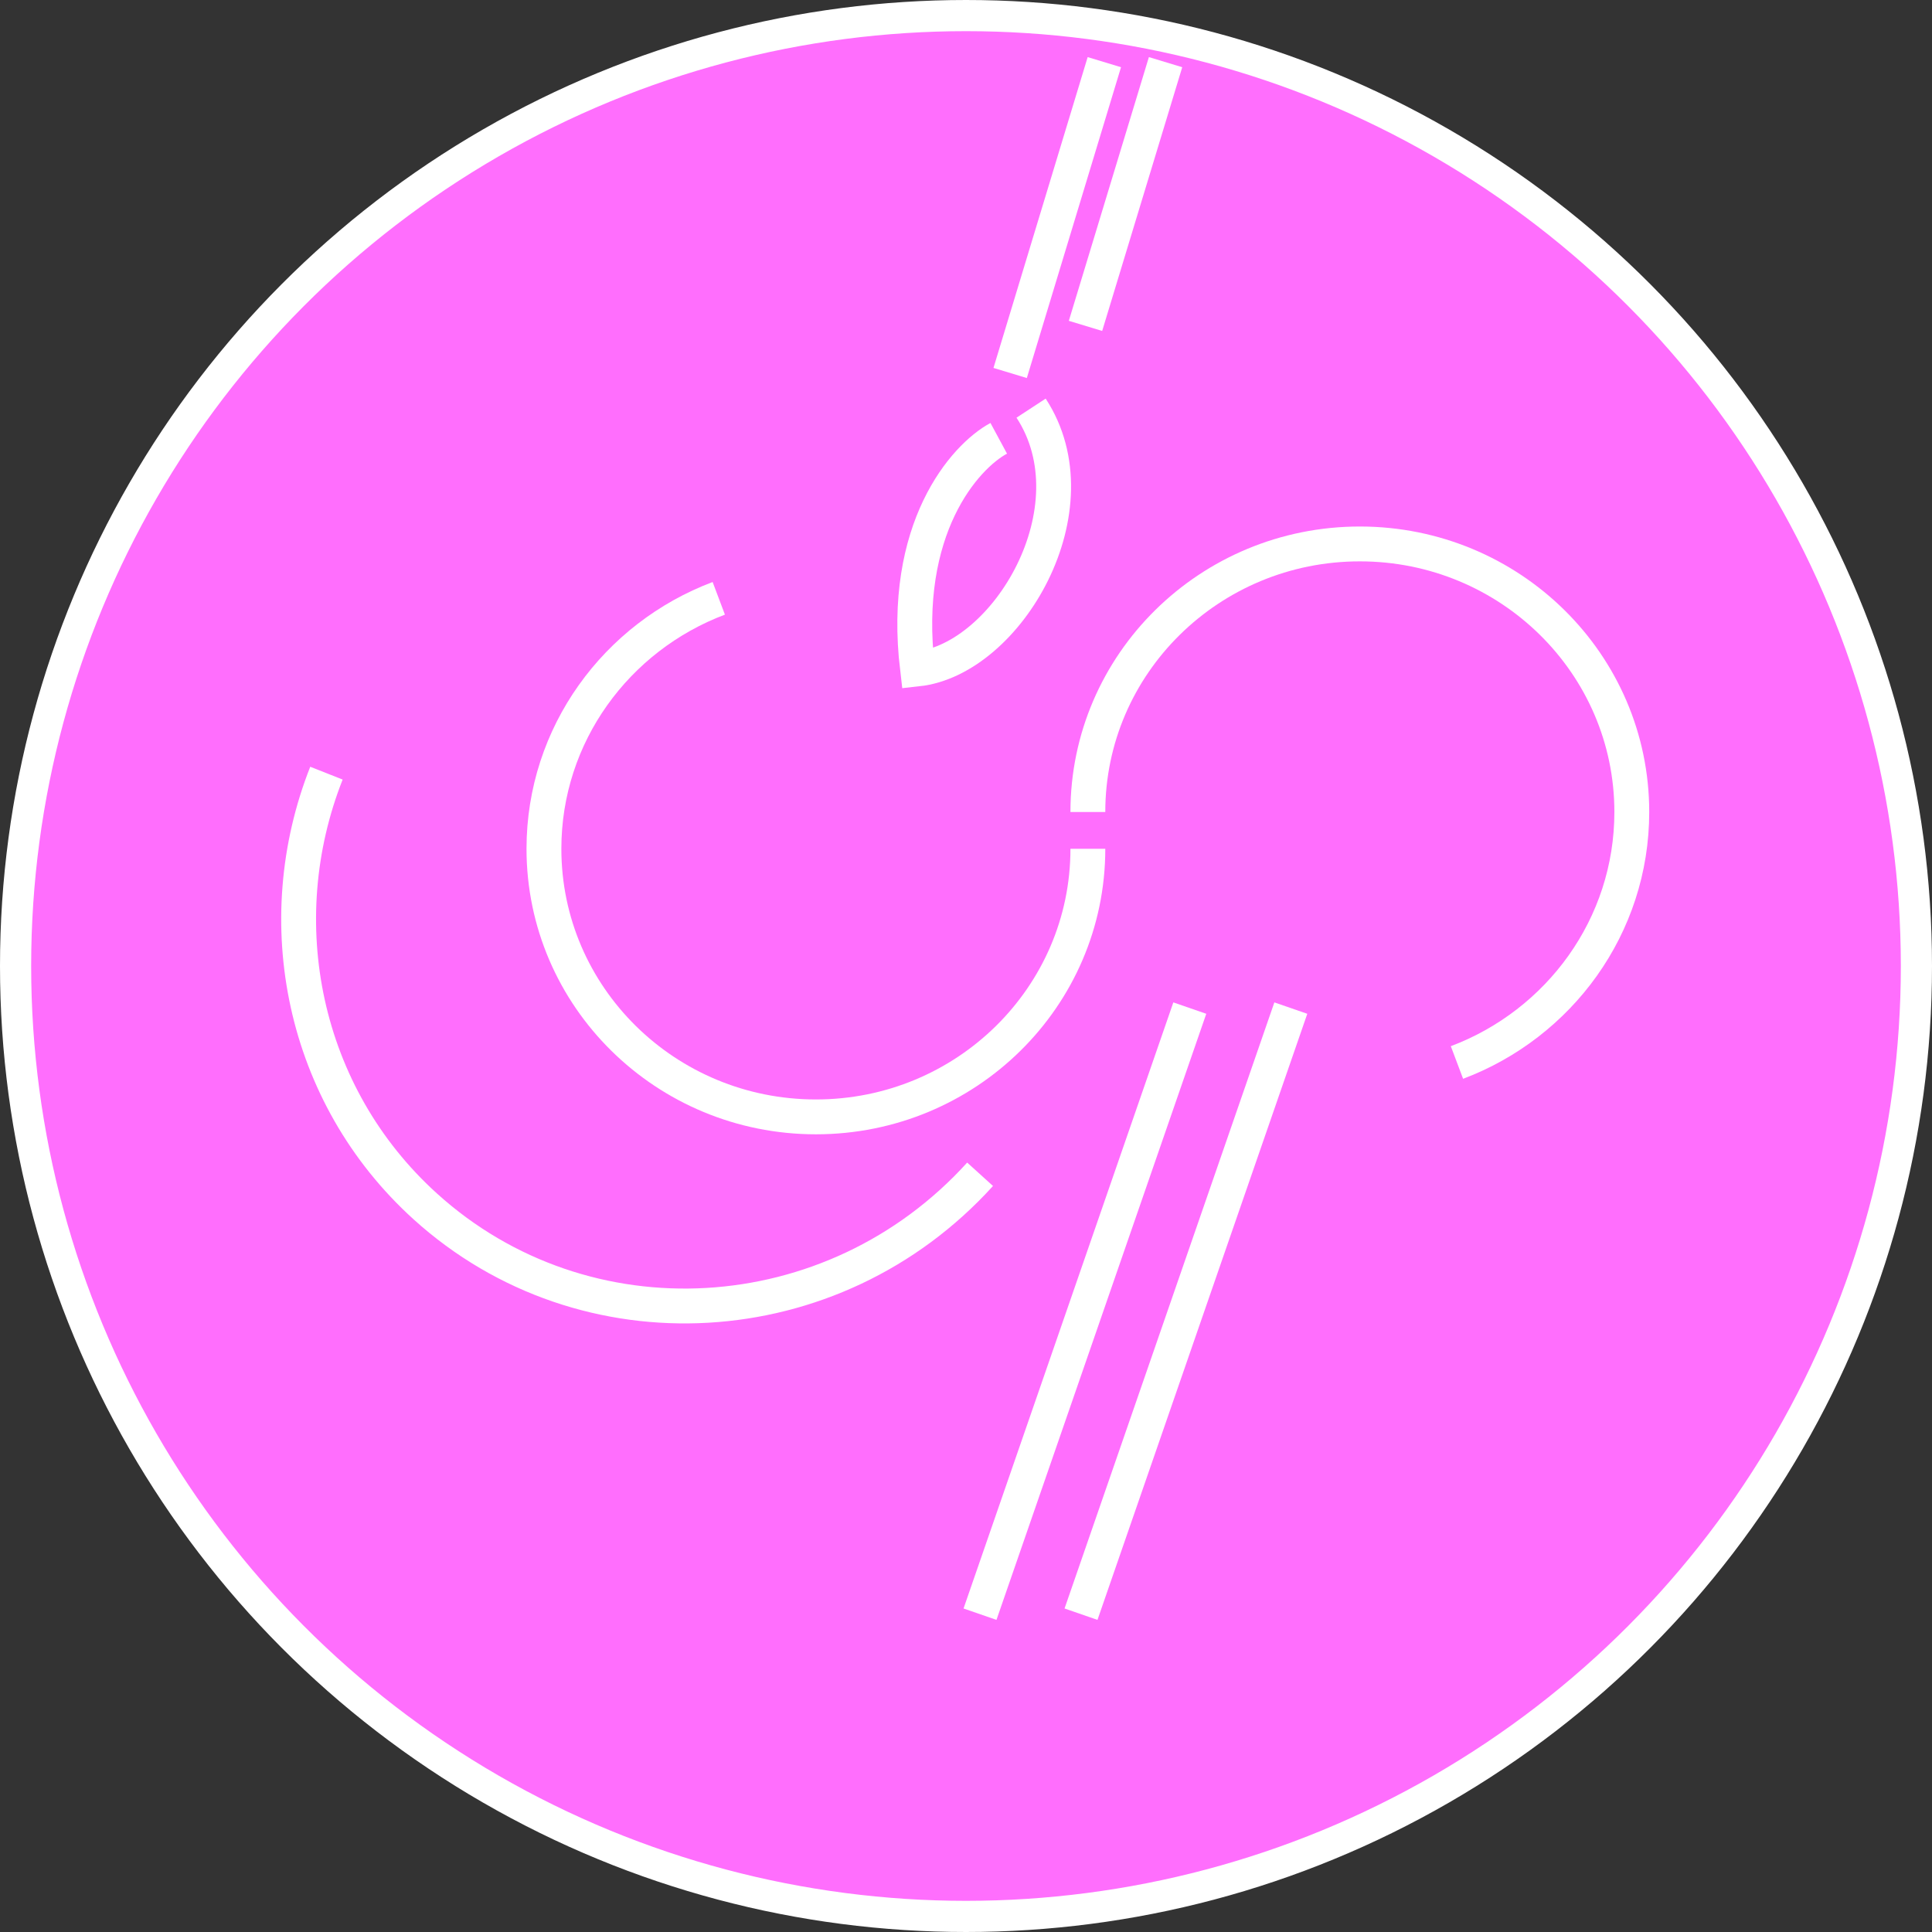 <svg width="248" height="248" viewBox="0 0 248 248" fill="none" xmlns="http://www.w3.org/2000/svg">
<rect x="0" y="0" width="248" height="248" fill="#333333" stroke="none"/>
<circle cx="124" cy="124" r="122" fill="#FF6EFD" stroke="white" stroke-width="4"/>
<path d="M139.644 108.956C139.644 127.962 124.014 143.368 104.733 143.368C85.452 143.368 69.822 127.962 69.822 108.956C69.822 94.281 79.142 81.751 92.265 76.804" stroke="white" stroke-width="4.473"/>
<path d="M125.809 150.735C106.948 171.557 75.061 173.403 54.587 154.858C38.777 140.538 34.396 118.247 41.904 99.246" stroke="white" stroke-width="4.473"/>
<path d="M139.643 104.234C139.643 85.229 155.273 69.822 174.554 69.822C193.835 69.822 209.465 85.229 209.465 104.234C209.465 118.909 200.145 131.439 187.022 136.386" stroke="white" stroke-width="4.473"/>
<path d="M132.355 52.391C140.753 65.234 129.331 84.607 117.775 85.873C115.625 67.849 123.83 58.623 128.202 56.263" stroke="white" stroke-width="4.473"/>
<path d="M129.668 47.878L141.758 7.979M139.34 41.832L149.617 7.979" stroke="white" stroke-width="4.473"/>
<line x1="152.729" y1="129.403" x2="125.798" y2="207.204" stroke="white" stroke-width="4.473"/>
<line x1="165.696" y1="129.403" x2="138.764" y2="207.204" stroke="white" stroke-width="4.473"/>
</svg>
